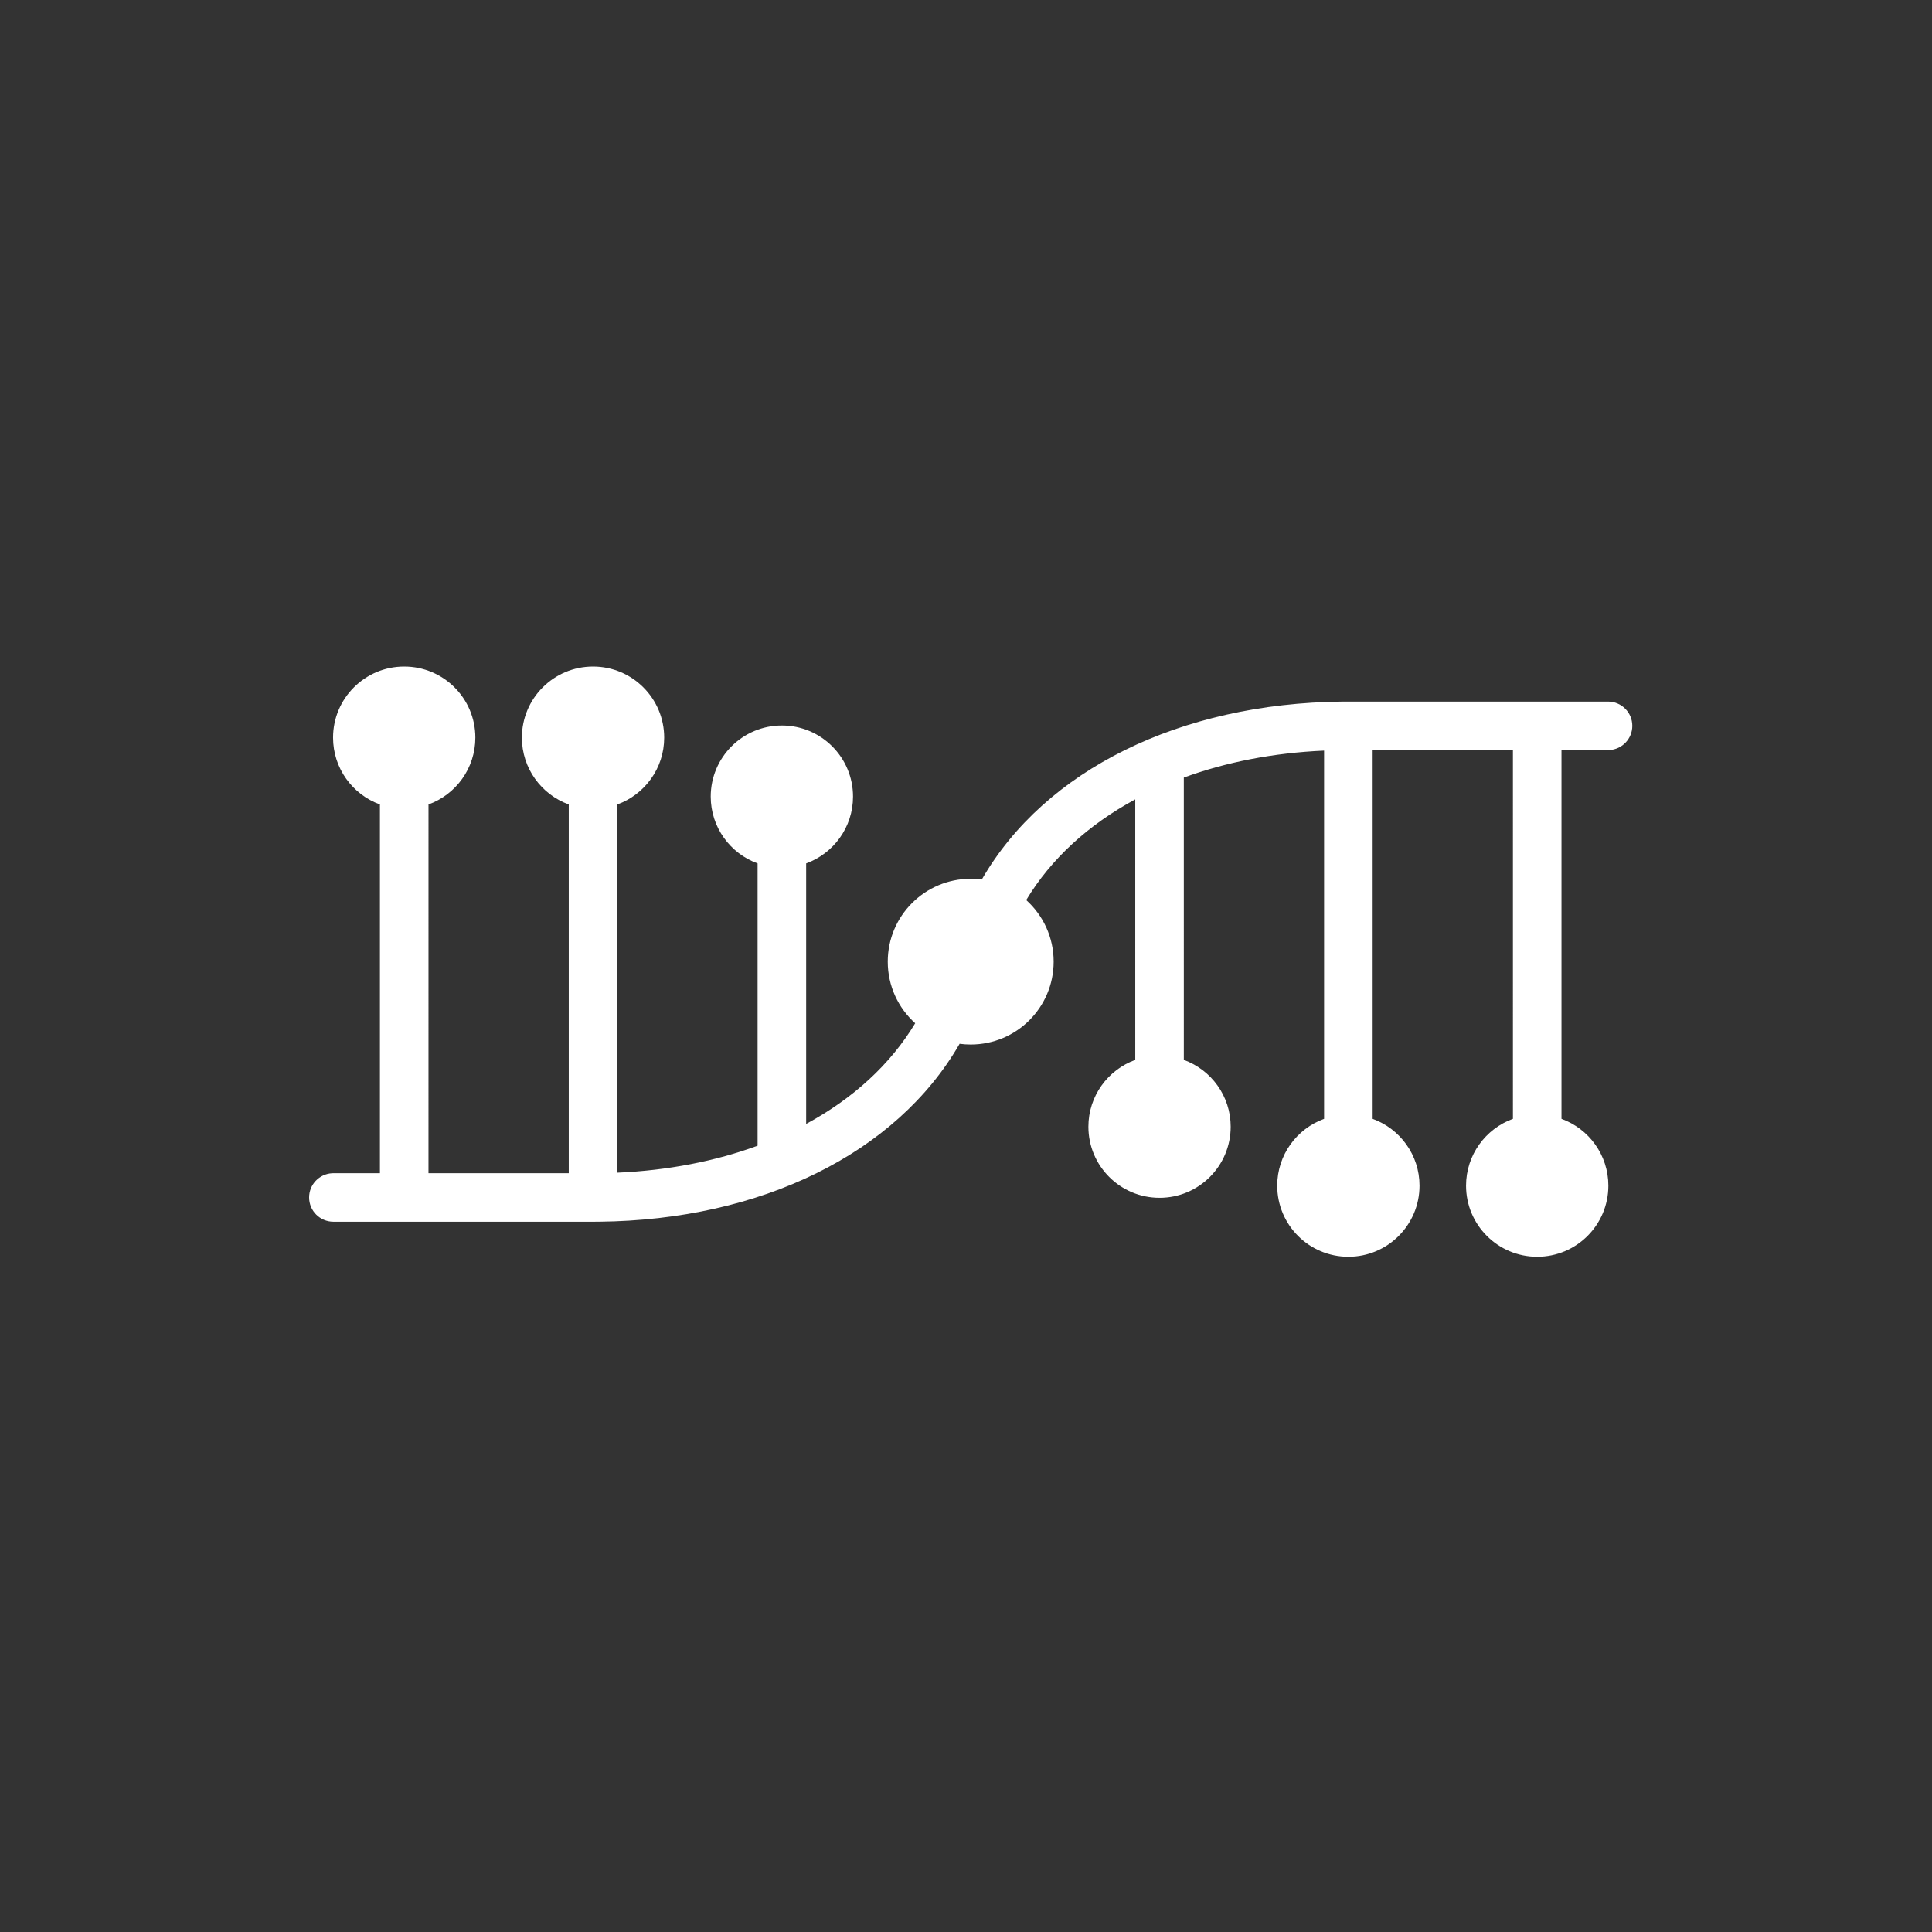 <?xml version="1.0" encoding="UTF-8"?>
<svg width="200px" height="200px" viewBox="0 0 200 200" version="1.1" xmlns="http://www.w3.org/2000/svg" xmlns:xlink="http://www.w3.org/1999/xlink">
    <rect x="0" y="0" width="200" height="200" fill="#333333" stroke="none"/>
    <title>D</title>
    <g id="页面-1" stroke="none" stroke-width="1" fill="none" fill-rule="evenodd">
        <g id="D">
            <circle id="蒙版" cx="100" cy="100" r="100"></circle>
            <path d="M61.392,69 C65.459,69 68.757,72.294 68.757,76.359 C68.757,79.54 66.735,82.251 63.905,83.277 L63.905,121.396 C69.174,121.164 74.073,120.201 78.426,118.604 L78.426,89.38 C75.596,88.354 73.574,85.643 73.574,82.462 C73.574,78.397 76.872,75.103 80.939,75.103 C85.007,75.103 88.305,78.397 88.305,82.462 C88.305,85.643 86.283,88.354 83.453,89.38 L83.453,116.349 C88.293,113.735 92.17,110.198 94.741,105.925 C92.997,104.355 91.9,102.08 91.9,99.55 C91.9,94.812 95.745,90.971 100.487,90.971 C100.877,90.971 101.26,90.997 101.636,91.047 C108.176,79.686 122.2,72.804 138.932,72.63 L139.583,72.627 L166.461,72.627 C167.849,72.627 168.975,73.751 168.975,75.138 C168.975,76.475 167.928,77.568 166.609,77.645 L166.461,77.649 L161.644,77.649 L161.644,115.823 C164.474,116.849 166.496,119.559 166.496,122.741 C166.496,126.805 163.198,130.1 159.131,130.1 C155.063,130.1 151.765,126.805 151.765,122.741 C151.765,119.559 153.788,116.849 156.618,115.822 L156.617,77.649 L142.096,77.649 L142.096,115.823 C144.927,116.849 146.948,119.559 146.948,122.741 C146.948,126.805 143.65,130.1 139.583,130.1 C135.515,130.1 132.218,126.805 132.218,122.741 C132.218,119.559 134.239,116.849 137.069,115.823 L137.069,77.704 C131.8,77.936 126.901,78.899 122.548,80.496 L122.549,109.72 C125.379,110.746 127.4,113.456 127.4,116.638 C127.4,120.702 124.103,123.997 120.035,123.997 C115.968,123.997 112.67,120.702 112.67,116.638 C112.67,113.456 114.692,110.746 117.522,109.72 L117.521,82.751 C112.682,85.365 108.805,88.902 106.233,93.175 C107.978,94.745 109.074,97.02 109.074,99.55 C109.074,104.288 105.23,108.129 100.487,108.129 C100.098,108.129 99.714,108.103 99.339,108.053 C92.799,119.414 78.775,126.296 62.042,126.47 L61.392,126.473 L34.513,126.473 C33.125,126.473 32,125.349 32,123.962 C32,122.625 33.046,121.532 34.366,121.455 L34.513,121.451 L39.33,121.451 L39.33,83.277 C36.5,82.251 34.478,79.54 34.478,76.359 C34.478,72.294 37.776,69 41.844,69 C45.911,69 49.209,72.294 49.209,76.359 C49.209,79.54 47.188,82.25 44.358,83.277 L44.357,121.451 L58.878,121.451 L58.878,83.277 C56.048,82.251 54.026,79.54 54.026,76.359 C54.026,72.294 57.324,69 61.392,69 Z" fill="#FFFFFF"></path>
        </g>
    </g>
</svg>